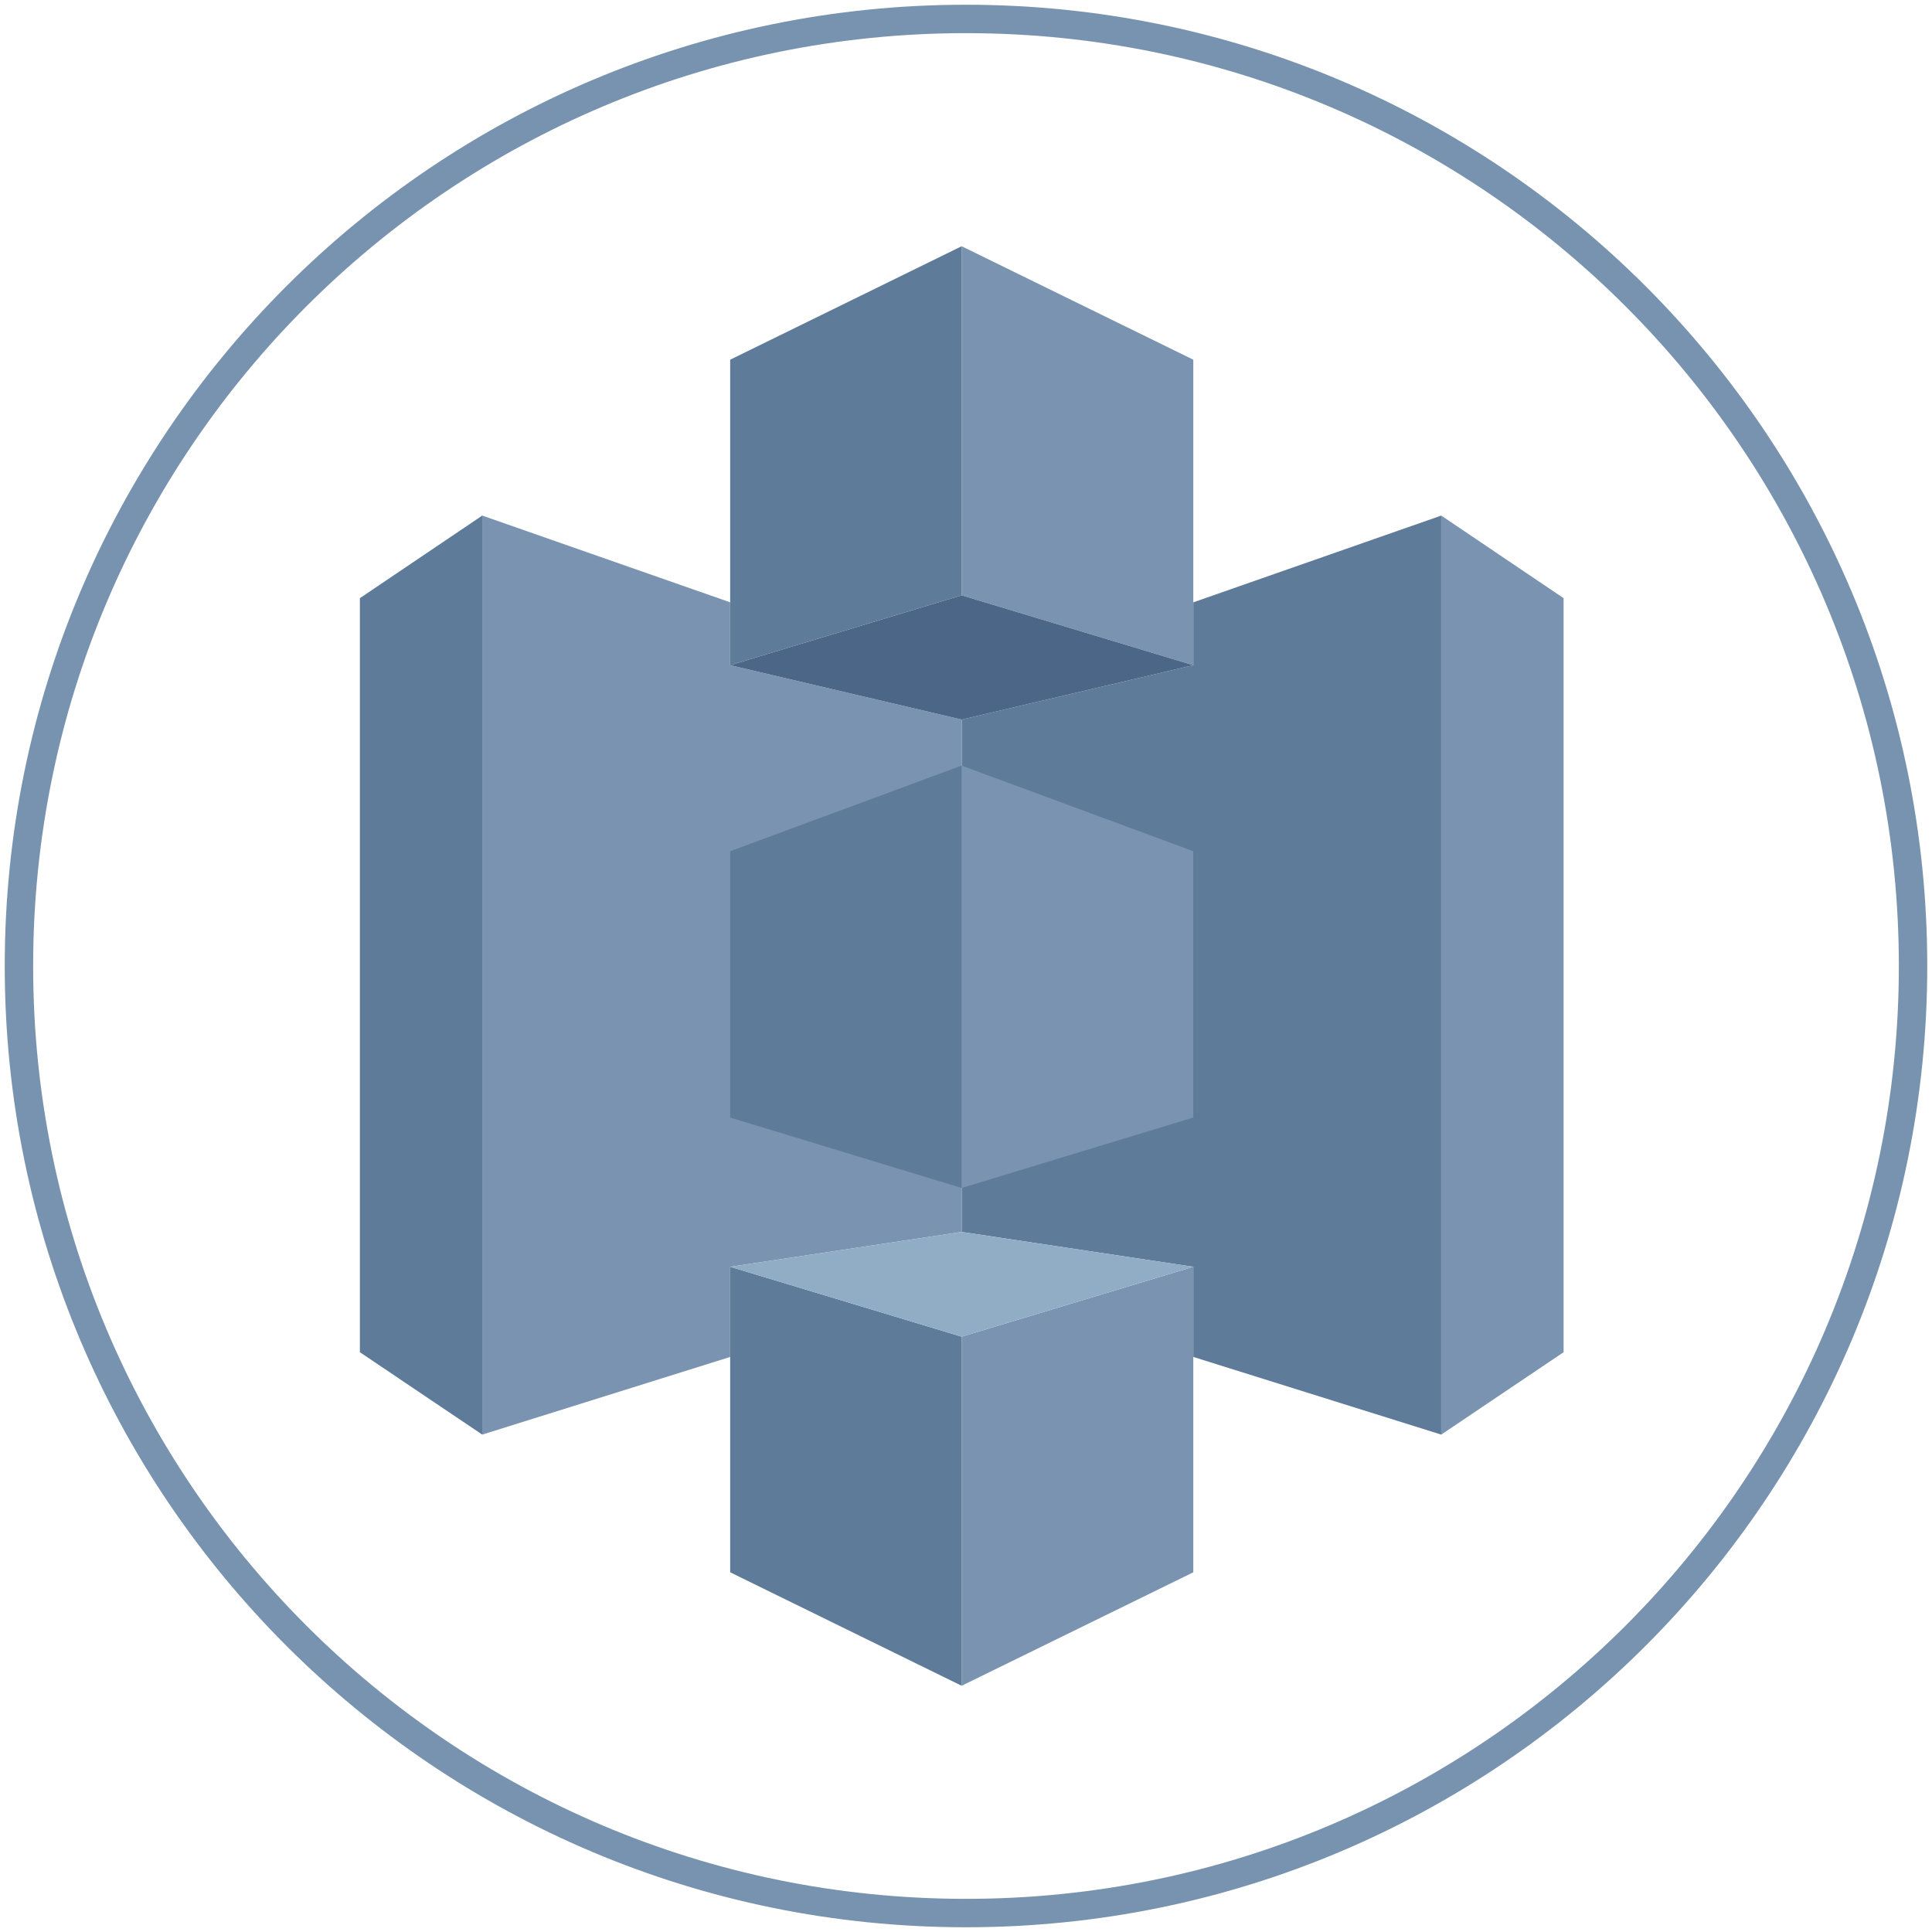 <svg width="102" height="102" viewBox="0 0 102 102" fill="none" xmlns="http://www.w3.org/2000/svg">
<path d="M51 101C78.614 101 101 78.614 101 51C101 23.386 78.614 1 51 1C23.386 1 1 23.386 1 51C1 78.614 23.386 101 51 101Z" stroke="#7893B0" stroke-width="1.5" stroke-linecap="round" stroke-linejoin="round"/>
<path d="M63 31.8V35.12L50.77 37.99V65.04L63 66.88V71.64L76.09 75.74V27.22L63 31.8Z" fill="#5F7B9A"/>
<path d="M38.55 66.88L50.77 65.04V37.99L38.55 35.12V31.8L25.46 27.22V75.74L38.55 71.64V66.88Z" fill="#7993B0"/>
<path d="M82.55 71.39L76.09 75.74V27.22L82.55 31.58V71.39Z" fill="#7993B0"/>
<path d="M19 71.39L25.46 75.74V27.22L19 31.58V71.39Z" fill="#5F7B9A"/>
<path d="M63 35.12L50.77 31.43V13L63 18.99V35.12Z" fill="#7993B0"/>
<path d="M38.55 35.12L50.77 31.43V13L38.55 18.99V35.12Z" fill="#5F7B9A"/>
<path d="M63 59L50.77 62.72V40.42L63 44.94V59Z" fill="#7993B0"/>
<path d="M38.55 59L50.77 62.72V40.42L38.55 44.94V59Z" fill="#5F7B9A"/>
<path d="M38.55 35.12L50.77 37.99L63 35.12L50.77 31.43L38.55 35.12Z" fill="#4B6687"/>
<path d="M63 66.88L50.77 70.57V89L63 83.01V66.88Z" fill="#7993B0"/>
<path d="M38.55 66.88L50.77 70.57V89L38.55 83.01V66.88Z" fill="#5F7B9A"/>
<path d="M38.55 66.88L50.77 65.04L63 66.88L50.77 70.57L38.55 66.88Z" fill="#91ADC6"/>
</svg>
